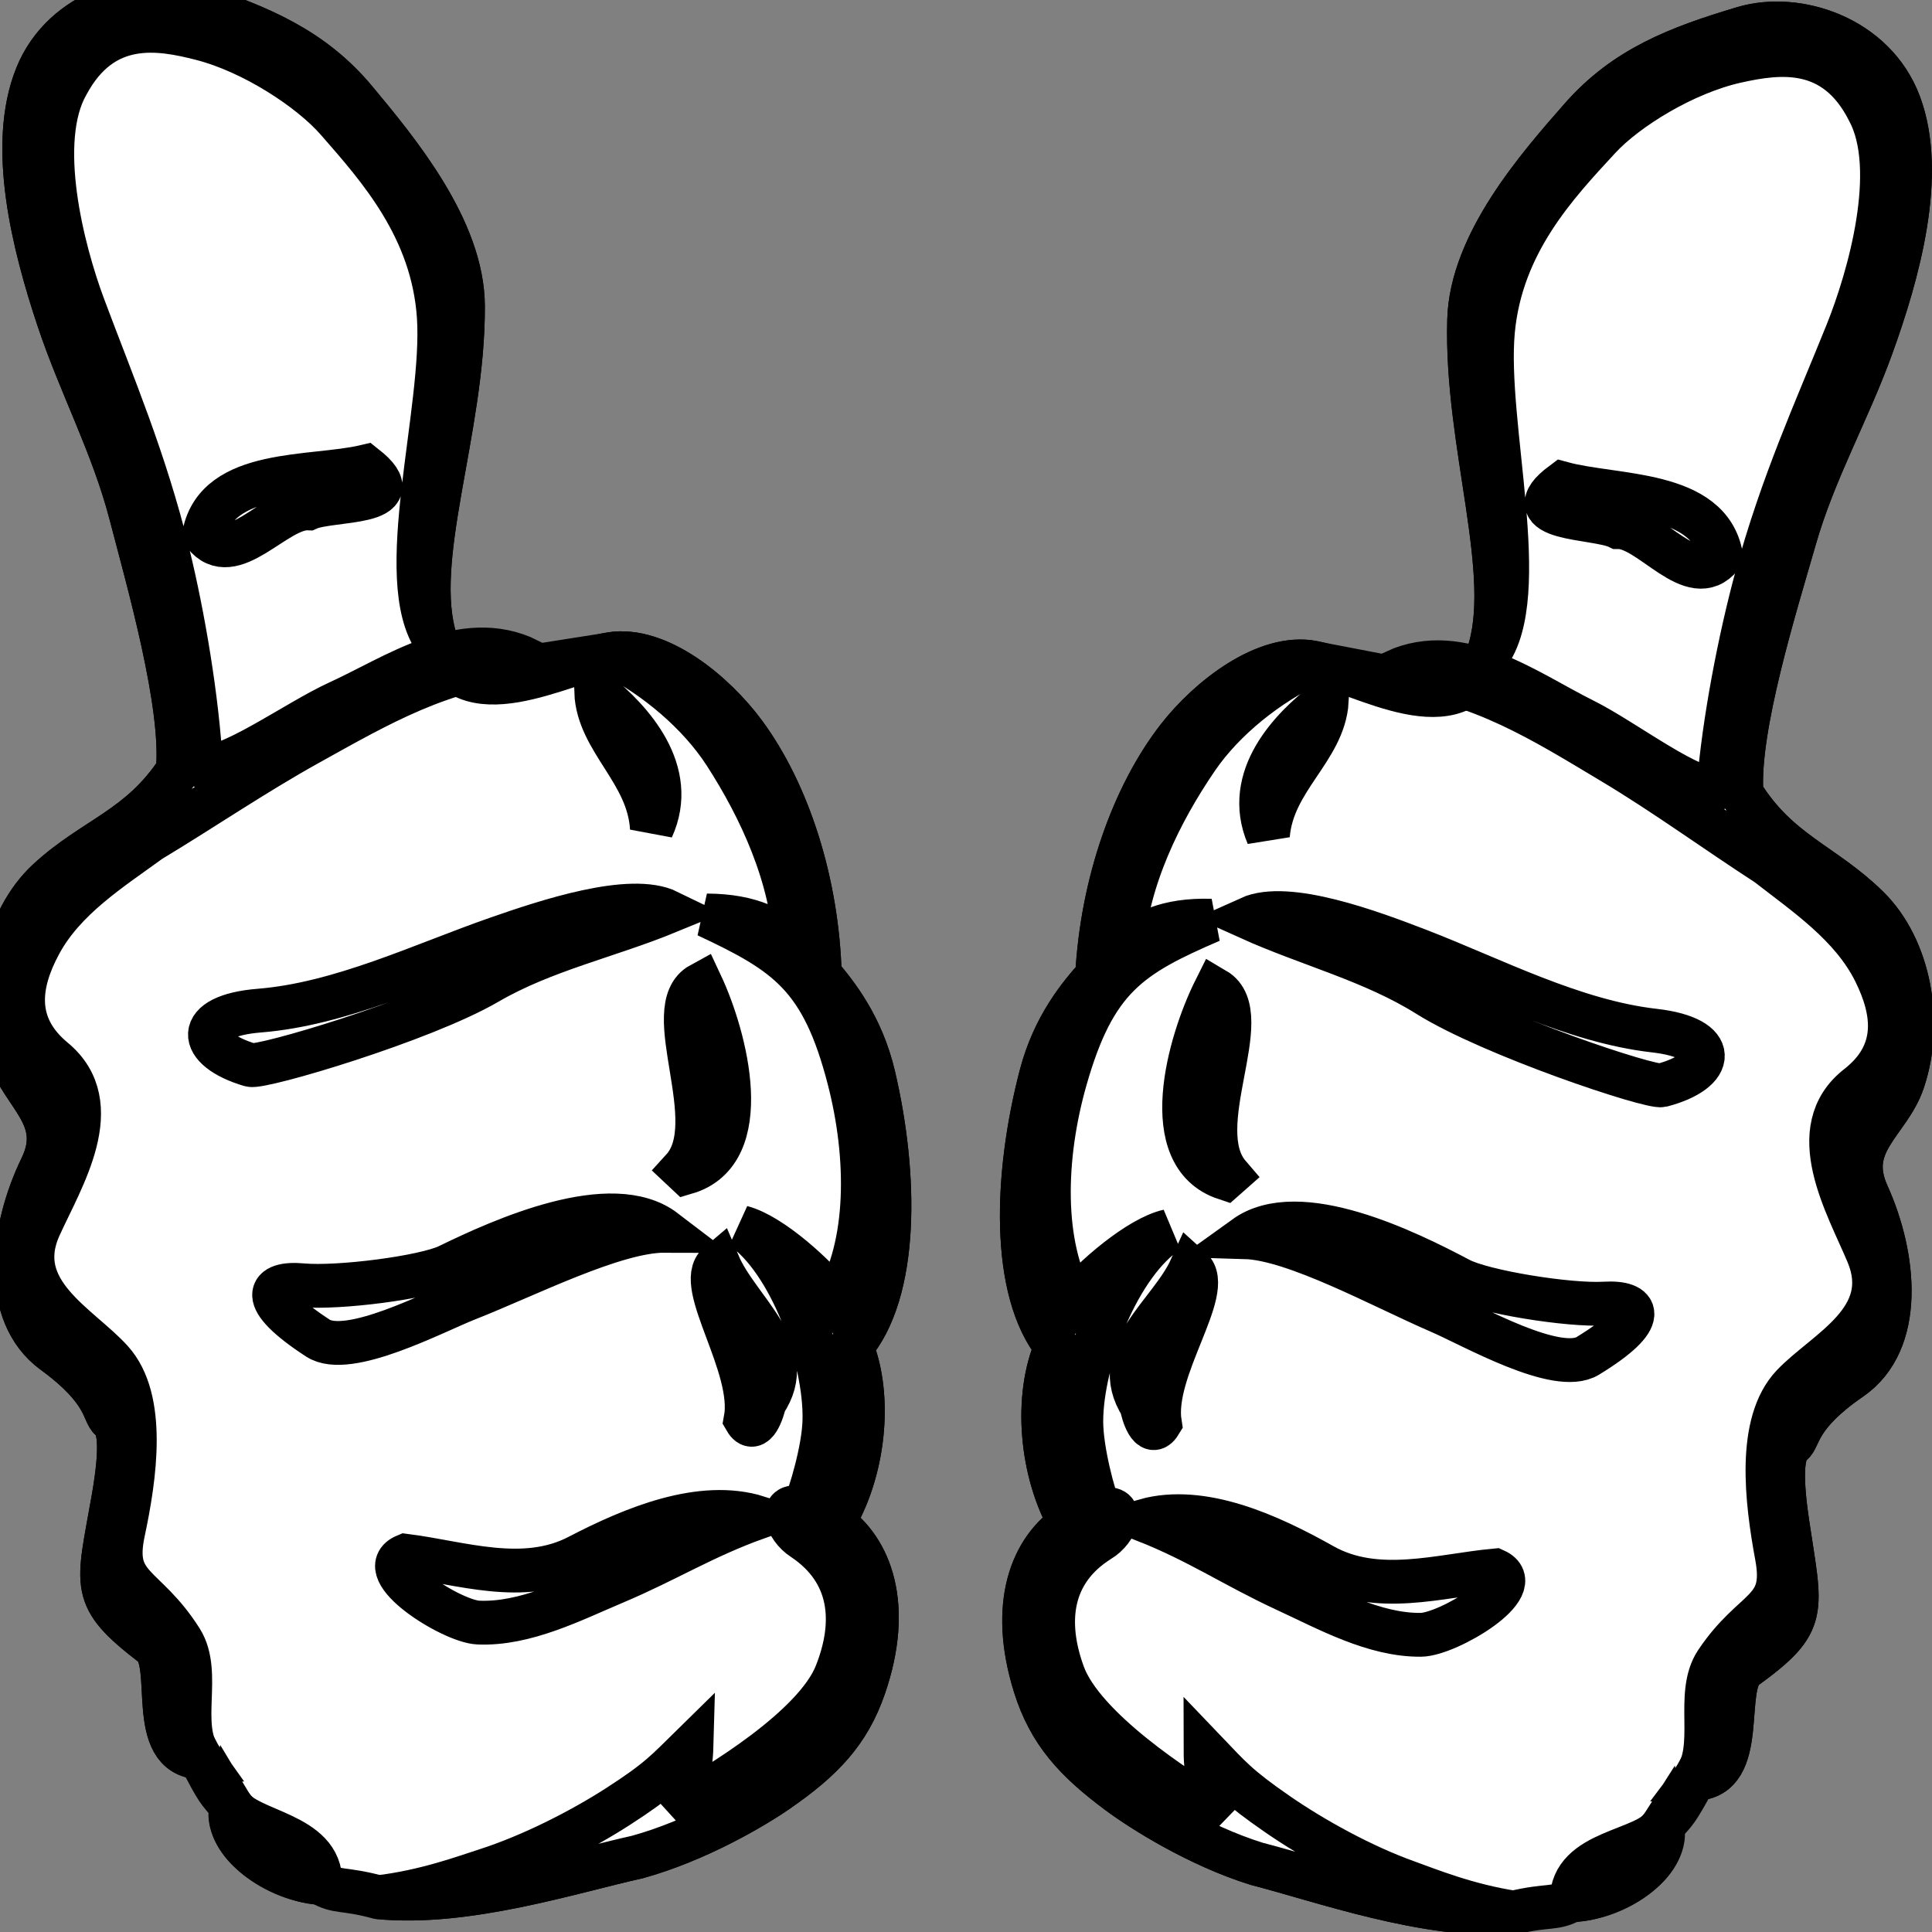 <?xml version="1.0" encoding="utf-8"?>
<!-- Generator: Adobe Illustrator 16.0.0, SVG Export Plug-In . SVG Version: 6.00 Build 0)  -->
<!DOCTYPE svg PUBLIC "-//W3C//DTD SVG 1.1//EN" "http://www.w3.org/Graphics/SVG/1.1/DTD/svg11.dtd">
<svg version="1.1" id="Layer_1" xmlns="http://www.w3.org/2000/svg" xmlns:xlink="http://www.w3.org/1999/xlink" x="0px" y="0px"
	 width="303px" height="303px" viewBox="20.5 -13.5 303 303" enable-background="new 20.5 -13.5 303 303" xml:space="preserve">
<rect x="20.5" y="-13.5" width="303" height="303" fill="#808080" stroke="none"/>
<g>
	<title>Layer 1</title>
	<g id="svg_4">
		<g id="svg_1" transform="matrix(2.249 0.431 -0.431 2.249 -343.115 -367.574)">
			<path id="svg_2" fill="#FFFFFF" stroke="#000000" stroke-width="3" d="M321.972,219.777c-0.856,2.611-0.793,2.309-1.569,3.619
				c0.956,2.043-1.785,5.343-5.136,6.126c-1.062,0.88-1.454,0.563-3.744,1.587c-5.818,1.513-13.327,0.317-17.92,0.03
				c-4.175-0.475-8.372-2.124-10.201-3.007c-3.314-1.6-5.41-3.147-6.997-6.1c-2.766-5.149-1.976-9.197,0.291-11.374
				c-2.676-3.104-4.06-8.08-3.229-11.732c-3.77-3.161-4.988-11.044-4.529-18.021c0.231-3.522,1.602-5.943,2.493-7.425
				c-0.864-6.293,0.103-12.623,2.377-17.076c1.567-3.067,4.822-6.802,8.131-6.792c3.31,0.009,10.828,2.986,11.645-2.763
				c0.818-5.749-4.228-13.885-5.587-22.302c-0.837-5.175,2.648-11.143,4.95-15.052c2.297-3.897,5.579-5.945,9.735-8.103
				c3.422-1.777,8.938-1.063,11.463,3.076c2.702,4.429,2.096,11.464,1.272,16.659c-0.744,4.696-2.264,9.094-2.701,13.945
				c-0.429,4.757-1.438,13.485-0.294,17.823c3.219,3.501,6.398,3.655,9.96,6.024c3.345,2.224,5.193,7.046,4.609,11.258
				c-0.414,2.983-3.161,4.904-0.926,8.075c2.667,3.784,4.382,9.419,1.226,12.609c-3.157,3.19-2.629,4.633-3.099,5.144
				c-0.47,0.511-0.53,1.795,0.734,5.403c2.04,5.827,2.708,6.318-1.006,10.271C322.541,213.149,325.602,219.021,321.972,219.777z"/>
			<path id="svg_3" fill="#FFFFFF" stroke="#000000" stroke-width="3" d="M293.602,231.14c4.593,0.286,12.102,1.483,17.92-0.03
				c-3.245,0.123-6.058-0.45-7.551-0.682c-3.282-0.51-6.924-1.712-9.62-2.902c-3.054-1.347-3.659-1.878-5.63-3.279
				c0.289,1.495,0.935,3.052,1.921,4.114c-3.317-1.164-10.464-4.114-12.486-7.481c-1.966-3.275-2.229-6.735,0.699-9.464
				c1.06-0.924,1.343-2.885-0.358-2.019c-0.581-0.859-2.014-3.78-2.391-5.769c-0.788-4.162,0.509-11.132,3.411-13.909
				c-1.901,0.824-4.505,4.127-5.504,5.988c-2.885-3.453-3.874-9.32-3.385-14.865c0.635-7.198,2.741-9.154,7.751-12.551
				c-3.026,0.487-4.424,1.674-5.627,3.034c-0.551-4.758,0.806-9.683,2.587-13.777c1.294-2.973,3.82-5.94,6.599-7.932
				c-3.309-0.011-6.564,3.725-8.131,6.792c-2.274,4.453-3.24,10.783-2.377,17.076c-0.892,1.482-2.262,3.904-2.493,7.425
				c-0.459,6.977,0.76,14.86,4.529,18.021c-0.831,3.652,0.554,8.628,3.229,11.732c-2.268,2.177-3.057,6.224-0.291,11.374
				c1.587,2.952,3.682,4.5,6.997,6.1C285.23,229.015,289.427,230.664,293.602,231.14z M324.192,196.006
				c0.469-0.51-0.058-1.954,3.099-5.144c3.156-3.19,1.44-8.825-1.226-12.609c-2.236-3.171,0.512-5.092,0.926-8.075
				c0.584-4.212-1.265-9.034-4.609-11.258c-3.562-2.369-6.741-2.522-9.96-6.024c-1.145-4.338-0.135-13.066,0.294-17.823
				c0.437-4.85,1.957-9.249,2.701-13.945c0.825-5.195,1.43-12.23-1.272-16.659c-2.525-4.139-8.041-4.853-11.463-3.076
				c-4.156,2.158-7.438,4.206-9.735,8.103c-2.303,3.908-5.788,9.877-4.95,15.052c1.359,8.418,6.406,16.553,5.587,22.302
				c2.229-4.624-3.212-15.434-3.84-21.852c-0.587-6.032,2.375-10.679,4.657-14.347c1.465-2.357,4.905-5.501,8.227-6.939
				c2.719-1.176,6.409-2.446,9.548,1.635c2.854,3.505,2.19,11.163,1.403,15.188c-1.091,5.58-2.422,10.96-2.928,17.633
				c-0.327,4.304-0.349,10.087,0.157,14.673c-1.541,0.762-6.897-1.993-9.952-2.844c-4.155-1.158-9.245-3.705-13.288-0.859
				c5.949-0.389,10.505,1.404,15.794,3.337c3.942,1.441,7.82,3.272,11.709,4.851c2.99,1.525,6.44,2.993,8.594,5.801
				c1.934,2.523,2.733,5.24,0.355,7.962c-3.173,3.63,0.833,8.125,2.838,11.151c2.694,4.068-1.619,7.081-3.366,9.81
				c-1.908,2.981-0.266,8.099,1.136,11.685c1.453,3.717-0.892,3.651-2.695,7.913c-1.039,2.458,1.225,5.719,0.039,8.126
				c3.63-0.755,0.569-6.628,1.948-8.096c3.714-3.953,3.046-4.445,1.006-10.271C323.662,197.801,323.722,196.518,324.192,196.006z
				 M315.266,229.522c2.002-0.348,6.183-3.204,5.136-6.126C319.644,225.312,314.618,226.164,315.266,229.522L315.266,229.522z
				 M301.703,213.62c1.802-0.363,6.668-4.68,4.158-5.285c-3.642,1.057-7.627,3.223-11.649,1.877
				c-4.016-1.345-8.898-2.521-12.52-0.731c3.899,0.741,6.58,1.926,10.352,2.864C295.092,213.103,298.561,214.253,301.703,213.62z
				 M281.415,202.751c-1.27-3.499,1.955-9.685,0.092-10.805c-0.808,3.348-4.511,6.733-1.551,9.855
				C280.12,202.26,280.97,203.934,281.415,202.751z M309.333,192.706c3.726-3.386,2.709-4.305,0.457-3.734
				c-2.394,0.608-8.329,0.774-10.07,0.24c-3.897-1.194-11.841-3.375-14.966-0.074c3.366-0.542,9.823,1.568,14.063,2.51
				C301.184,192.172,307.511,194.362,309.333,192.706z M282.861,185.168c-3.389-2.698-0.136-11.161-3.313-12.293
				c-1.088,3.863-1.809,11.912,3.109,12.557L282.861,185.168L282.861,185.168z M310.822,173.55c3.443-1.642,3.299-3.923-1.206-3.58
				c-5.57,0.424-11.508-1.386-16.859-2.357c-3.476-0.63-9.477-1.641-11.823,0.008c4.332,1.032,8.839,1.275,12.988,2.886
				C298.723,172.372,310.105,173.891,310.822,173.55z M283.335,152.016c-2.076,2.311-4.619,6.237-2.228,9.806
				C280.695,157.973,283.757,155.345,283.335,152.016z M307.99,137.196c-1.624-4.277-7.882-2.568-11.609-2.848
				c-2.892,3.157,2.656,1.78,4.307,2.221C302.871,136.134,306.515,139.953,307.99,137.196z"/>
		</g>
		<g id="layer1" transform="matrix(2.261 -0.366 0.366 2.261 -539.261 -109.698)">
			<path id="path3128" fill="#FFFFFF" stroke="#000000" stroke-width="3" d="M228.831,201.492c0.87,2.62,0.804,2.317,1.587,3.632
				c-0.947,2.042,1.812,5.359,5.174,6.16c1.067,0.887,1.46,0.571,3.759,1.607c5.836,1.544,13.358,0.382,17.958,0.116
				c4.181-0.456,8.381-2.088,10.21-2.963c3.315-1.587,5.408-3.128,6.985-6.077c2.751-5.145,1.944-9.203-0.339-11.393
				c2.67-3.098,4.036-8.075,3.188-11.736c3.763-3.149,4.952-11.038,4.463-18.029c-0.246-3.529-1.629-5.96-2.529-7.449
				c0.839-6.3-0.157-12.646-2.454-17.115c-1.583-3.079-4.86-6.836-8.176-6.842c-3.316-0.005-10.837,2.94-11.68-2.821
				c-0.844-5.763,4.179-13.887,5.506-22.312c0.817-5.18-2.699-11.174-5.024-15.099c-2.317-3.914-5.616-5.982-9.789-8.163
				c-3.435-1.796-8.96-1.108-11.474,3.027c-2.689,4.424-2.052,11.473-1.205,16.681c0.765,4.707,2.306,9.12,2.764,13.979
				c0.45,4.767,1.497,13.515,0.368,17.854c-3.209,3.493-6.395,3.631-9.955,5.987c-3.342,2.211-5.174,7.033-4.572,11.254
				c0.426,2.989,3.188,4.927,0.962,8.093c-2.658,3.778-4.353,9.413-1.177,12.623c3.177,3.21,2.653,4.653,3.126,5.168
				c0.474,0.514,0.539,1.8-0.713,5.408c-2.02,5.827-2.687,6.315,1.051,10.293C228.234,194.851,225.191,200.718,228.831,201.492z"/>
			<path id="path8092" fill="#FFFFFF" stroke="#000000" stroke-width="3" d="M257.308,213.007c-4.6,0.265-12.122,1.428-17.958-0.116
				c3.252,0.14,6.069-0.421,7.564-0.646c3.286-0.497,6.931-1.683,9.628-2.861c3.056-1.335,3.659-1.864,5.629-3.258
				c-0.285,1.497-0.925,3.052-1.908,4.111c3.319-1.15,10.468-4.071,12.48-7.433c1.957-3.271,2.206-6.735-0.739-9.483
				c-1.066-0.93-1.357-2.896,0.35-2.022c0.579-0.857,2.003-3.775,2.371-5.767c0.772-4.163-0.556-11.151-3.476-13.947
				c1.909,0.834,4.533,4.154,5.541,6.023c2.877-3.444,3.843-9.317,3.33-14.872c-0.667-7.214-2.786-9.182-7.82-12.609
				c3.034,0.502,4.44,1.698,5.652,3.065c0.531-4.764-0.848-9.703-2.65-13.811c-1.309-2.985-3.853-5.969-6.646-7.978
				c3.317,0.006,6.594,3.763,8.176,6.842c2.297,4.47,3.293,10.816,2.454,17.115c0.899,1.489,2.282,3.92,2.529,7.449
				c0.49,6.991-0.699,14.881-4.463,18.029c0.848,3.661-0.518,8.638-3.188,11.736c2.283,2.191,3.09,6.249,0.339,11.393
				c-1.577,2.949-3.67,4.49-6.985,6.077C265.689,210.919,261.489,212.552,257.308,213.007z M226.507,177.672
				c-0.472-0.514,0.051-1.958-3.126-5.168c-3.176-3.21-1.481-8.845,1.177-12.623c2.226-3.166-0.536-5.104-0.962-8.093
				c-0.602-4.221,1.23-9.043,4.572-11.254c3.56-2.356,6.746-2.494,9.955-5.987c1.129-4.339,0.081-13.087-0.368-17.854
				c-0.458-4.86-1.999-9.272-2.764-13.979c-0.847-5.207-1.484-12.256,1.205-16.681c2.514-4.135,8.039-4.823,11.474-3.027
				c4.173,2.181,7.472,4.248,9.789,8.163c2.324,3.925,5.841,9.919,5.024,15.099c-1.327,8.425-6.35,16.55-5.506,22.312
				c-2.252-4.642,3.154-15.444,3.758-21.869c0.563-6.04-2.425-10.707-4.727-14.392c-1.479-2.367-4.938-5.533-8.275-6.989
				c-2.729-1.192-6.431-2.482-9.56,1.593c-2.845,3.497-2.148,11.17-1.343,15.205c1.116,5.595,2.472,10.99,3.007,17.677
				c0.345,4.311,0.392,10.105-0.096,14.696c1.547,0.771,6.904-1.963,9.961-2.802c4.159-1.141,9.249-3.667,13.312-0.798
				c-5.963-0.417-10.522,1.356-15.812,3.268c-3.945,1.426-7.824,3.241-11.714,4.803c-2.989,1.515-6.442,2.969-8.589,5.771
				c-1.928,2.517-2.717,5.235-0.322,7.973c3.194,3.651-0.801,8.133-2.798,11.156c-2.683,4.061,1.652,7.099,3.415,9.842
				c1.924,2.993,0.3,8.112-1.091,11.699c-1.44,3.714,0.91,3.66,2.733,7.939c1.051,2.467-1.204,5.722-0.005,8.14
				c-3.641-0.774-0.598-6.641-1.986-8.119c-3.738-3.977-3.071-4.466-1.051-10.293C227.046,179.472,226.981,178.186,226.507,177.672z
				 M235.592,211.284c-2.008-0.357-6.209-3.238-5.174-6.16C231.187,207.047,236.227,207.924,235.592,211.284L235.592,211.284z
				 M249.118,195.421c-1.808-0.372-6.702-4.72-4.188-5.314c3.653,1.077,7.656,3.265,11.68,1.936
				c4.02-1.327,8.907-2.483,12.543-0.673c-3.903,0.725-6.585,1.898-10.362,2.821C255.739,194.933,252.269,196.071,249.118,195.421z
				 M269.403,184.631c1.258-3.499-2-9.711-0.139-10.823c0.824,3.356,4.549,6.765,1.595,9.879
				C270.698,184.144,269.853,185.817,269.403,184.631z M241.383,174.435c-3.748-3.408-2.731-4.325-0.473-3.741
				c2.401,0.619,8.35,0.813,10.093,0.288c3.9-1.178,11.852-3.324,14.997-0.005c-3.375-0.559-9.837,1.525-14.083,2.447
				C249.547,173.94,243.217,176.104,241.383,174.435z M267.88,167.012c3.384-2.686,0.09-11.178,3.268-12.298
				c1.107,3.876,1.862,11.94-3.063,12.564L267.88,167.012L267.88,167.012z M239.813,155.241c-3.459-1.66-3.323-3.944,1.193-3.58
				c5.584,0.451,11.527-1.334,16.885-2.28c3.48-0.615,9.49-1.599,11.848,0.064c-4.335,1.013-8.852,1.235-13.002,2.829
				C251.932,154.12,240.531,155.586,239.813,155.241z M267.266,133.803c2.089,2.324,4.655,6.268,2.274,9.833
				C269.937,139.782,266.858,137.134,267.266,133.803z M242.499,118.843c1.61-4.276,7.887-2.535,11.622-2.798
				c2.91,3.174-2.654,1.77-4.307,2.205C247.625,117.803,243.987,121.611,242.499,118.843z"/>
		</g>
	</g>
</g>
</svg>
